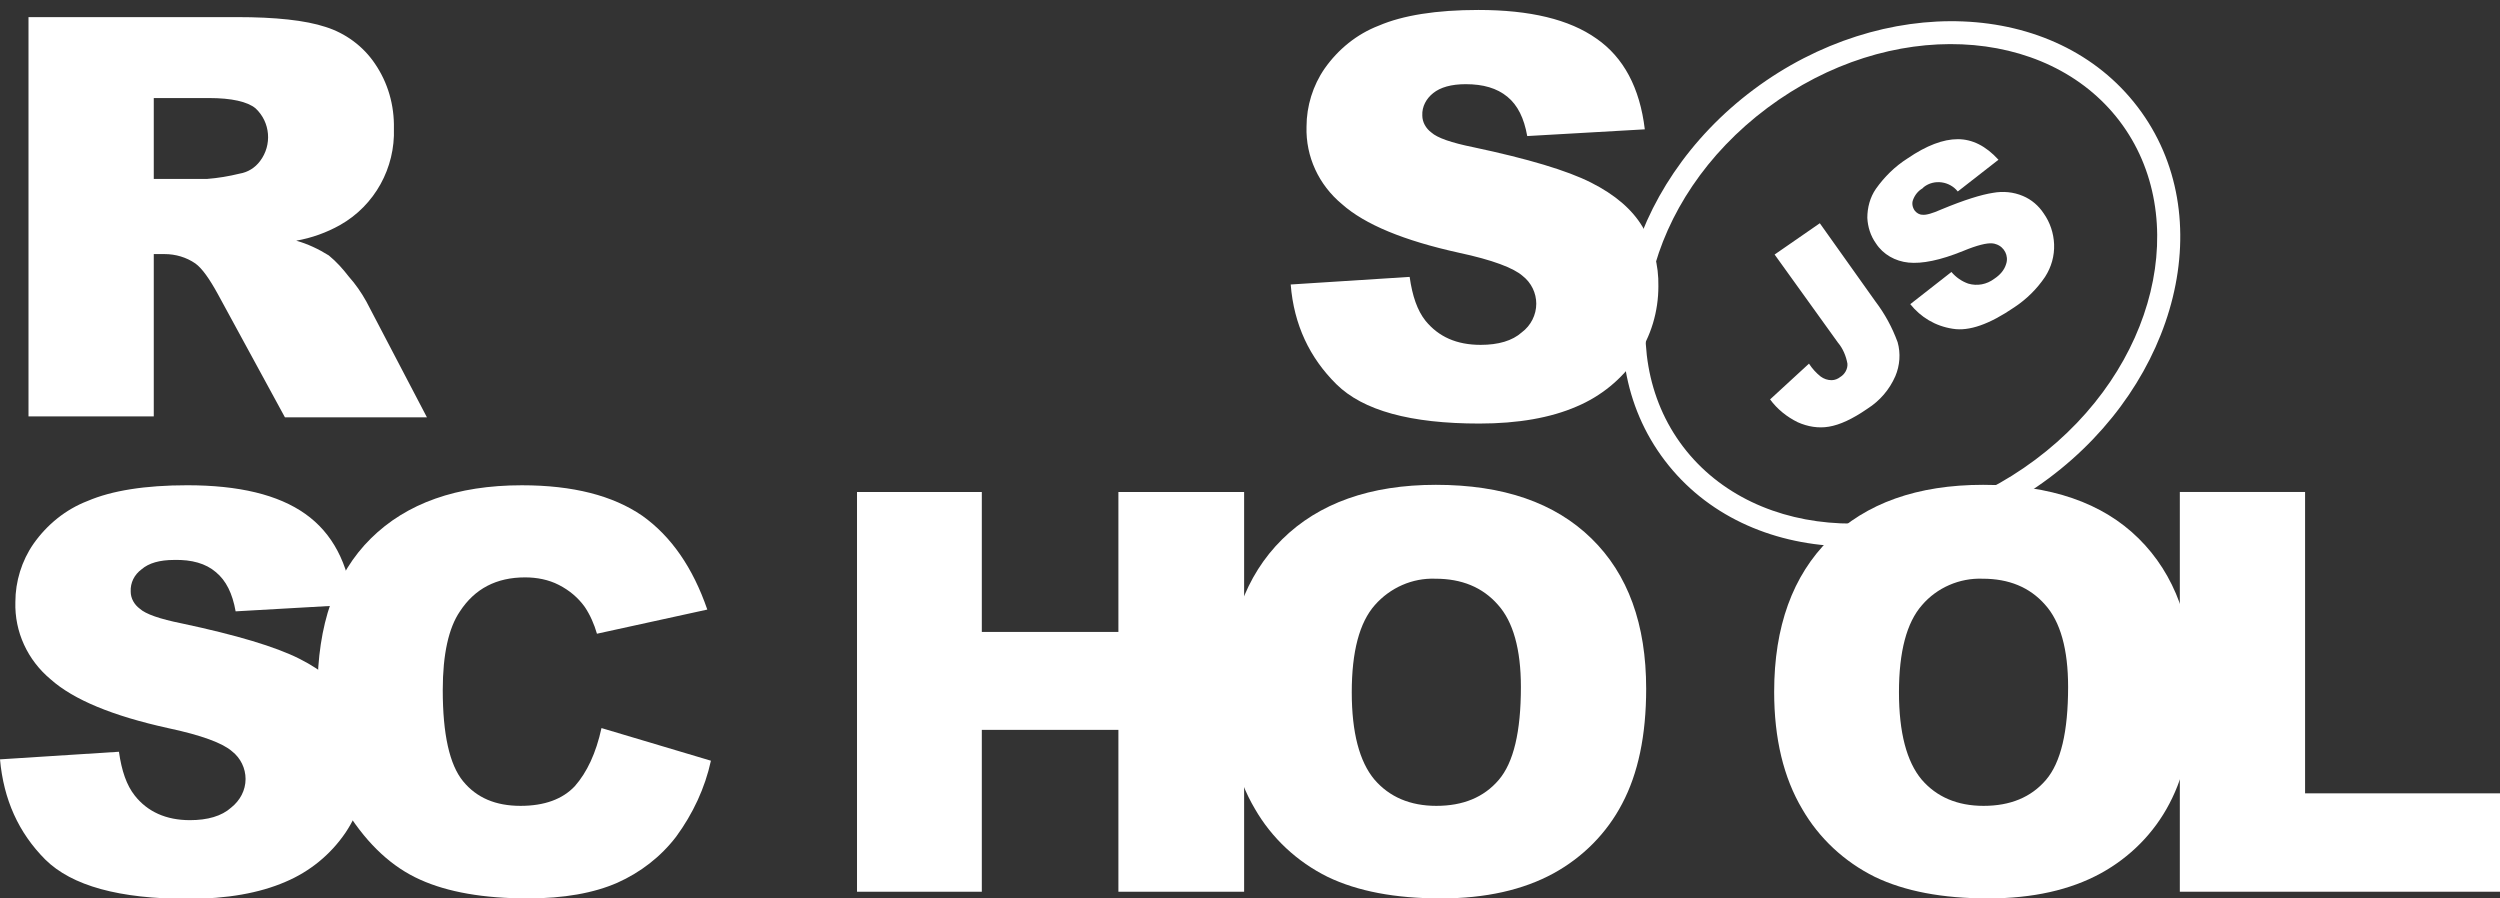 <svg width="128" height="46" viewBox="0 0 128 46" fill="none" xmlns="http://www.w3.org/2000/svg">
<rect x="0" y="0" width="128" height="46" fill="#333333" stroke="none"/>
<path d="M66.084 14.566L72.174 14.177C72.313 15.162 72.567 15.894 72.984 16.421C73.656 17.245 74.582 17.657 75.809 17.657C76.712 17.657 77.43 17.451 77.916 17.016C78.379 16.672 78.657 16.123 78.657 15.551C78.657 15.001 78.403 14.475 77.963 14.131C77.499 13.719 76.411 13.307 74.698 12.941C71.896 12.323 69.882 11.499 68.701 10.445C67.52 9.461 66.848 8.019 66.894 6.485C66.894 5.432 67.219 4.379 67.821 3.509C68.515 2.524 69.465 1.746 70.599 1.311C71.826 0.784 73.54 0.51 75.693 0.51C78.333 0.51 80.347 0.991 81.737 1.975C83.126 2.936 83.96 4.493 84.214 6.622L78.194 6.966C78.032 6.05 77.708 5.386 77.175 4.951C76.643 4.516 75.948 4.31 75.045 4.31C74.304 4.31 73.748 4.47 73.378 4.768C73.031 5.043 72.799 5.455 72.822 5.913C72.822 6.256 73.007 6.577 73.285 6.783C73.586 7.057 74.304 7.309 75.439 7.538C78.24 8.133 80.232 8.728 81.459 9.347C82.686 9.965 83.566 10.72 84.099 11.613C84.654 12.529 84.932 13.582 84.909 14.658C84.909 15.94 84.538 17.222 83.797 18.298C83.033 19.42 81.968 20.29 80.718 20.816C79.398 21.389 77.731 21.686 75.74 21.686C72.22 21.686 69.789 21.022 68.423 19.672C67.057 18.321 66.246 16.627 66.084 14.566ZM1.459 21.343V0.876H12.133C14.101 0.876 15.63 1.036 16.672 1.38C17.69 1.7 18.593 2.364 19.195 3.257C19.867 4.241 20.191 5.386 20.168 6.577C20.238 8.591 19.195 10.514 17.413 11.521C16.718 11.911 15.954 12.185 15.166 12.323C15.745 12.483 16.324 12.758 16.834 13.078C17.227 13.399 17.552 13.765 17.852 14.154C18.2 14.543 18.501 14.978 18.756 15.436L21.858 21.366H14.588L11.161 15.07C10.721 14.269 10.35 13.742 10.003 13.49C9.54 13.17 8.984 13.009 8.428 13.009H7.873V21.32H1.459V21.343ZM7.873 9.163H10.582C11.161 9.118 11.716 9.026 12.272 8.889C12.689 8.82 13.059 8.591 13.314 8.248C13.939 7.424 13.847 6.256 13.083 5.546C12.666 5.203 11.855 5.02 10.698 5.02H7.873V9.163ZM0 38.879L6.09 38.49C6.229 39.474 6.483 40.207 6.9 40.733C7.549 41.557 8.498 41.992 9.725 41.992C10.628 41.992 11.346 41.786 11.832 41.352C12.295 40.985 12.573 40.459 12.573 39.886C12.573 39.337 12.319 38.81 11.879 38.467C11.415 38.055 10.327 37.643 8.591 37.276C5.789 36.658 3.774 35.834 2.593 34.781C1.413 33.797 0.741 32.354 0.787 30.82C0.787 29.767 1.112 28.714 1.714 27.844C2.408 26.86 3.358 26.082 4.492 25.647C5.719 25.12 7.433 24.845 9.586 24.845C12.226 24.845 14.24 25.326 15.63 26.311C17.019 27.295 17.829 28.829 18.084 30.958L12.064 31.301C11.902 30.386 11.578 29.722 11.045 29.287C10.536 28.852 9.818 28.646 8.915 28.669C8.174 28.669 7.618 28.829 7.248 29.149C6.877 29.424 6.669 29.836 6.692 30.294C6.692 30.637 6.877 30.958 7.155 31.164C7.456 31.439 8.174 31.691 9.308 31.919C12.11 32.515 14.101 33.11 15.329 33.728C16.556 34.346 17.436 35.102 17.968 35.994C18.524 36.91 18.802 37.963 18.802 39.016C18.802 40.298 18.408 41.557 17.69 42.633C16.926 43.755 15.861 44.625 14.611 45.152C13.291 45.724 11.624 46.022 9.633 46.022C6.113 46.022 3.682 45.358 2.316 44.007C0.949 42.633 0.185 40.939 0 38.879Z" fill="white"/>
<path d="M30.796 37.277L36.399 38.948C36.098 40.345 35.473 41.672 34.617 42.84C33.829 43.87 32.787 44.672 31.606 45.198C30.402 45.725 28.874 45.999 27.022 45.999C24.776 45.999 22.923 45.679 21.511 45.038C20.075 44.397 18.848 43.252 17.806 41.627C16.764 40.001 16.255 37.918 16.255 35.377C16.255 31.989 17.158 29.379 18.987 27.57C20.816 25.762 23.386 24.846 26.721 24.846C29.337 24.846 31.375 25.372 32.88 26.403C34.362 27.456 35.473 29.058 36.214 31.21L30.564 32.447C30.425 31.966 30.217 31.485 29.939 31.073C29.592 30.592 29.152 30.226 28.619 29.951C28.087 29.676 27.485 29.562 26.883 29.562C25.424 29.562 24.313 30.134 23.549 31.302C22.97 32.149 22.669 33.5 22.669 35.331C22.669 37.597 23.016 39.154 23.711 40.001C24.405 40.848 25.378 41.26 26.651 41.26C27.878 41.26 28.805 40.917 29.43 40.253C30.055 39.543 30.518 38.559 30.796 37.277ZM43.879 25.189H50.269V32.355H57.262V25.189H63.699V45.656H57.262V37.369H50.269V45.656H43.879V25.189Z" fill="white"/>
<path d="M62.819 35.422C62.819 32.08 63.769 29.47 65.644 27.616C67.52 25.761 70.159 24.823 73.517 24.823C76.967 24.823 79.606 25.738 81.482 27.57C83.358 29.401 84.284 31.965 84.284 35.262C84.284 37.666 83.867 39.612 83.056 41.146C82.269 42.657 81.042 43.893 79.537 44.717C77.986 45.564 76.064 45.999 73.771 45.999C71.433 45.999 69.511 45.633 67.983 44.9C66.408 44.122 65.112 42.908 64.255 41.42C63.305 39.818 62.819 37.826 62.819 35.422ZM69.21 35.445C69.21 37.506 69.603 38.994 70.368 39.91C71.132 40.802 72.197 41.26 73.54 41.26C74.906 41.26 75.971 40.825 76.735 39.932C77.499 39.039 77.87 37.46 77.87 35.171C77.87 33.248 77.476 31.828 76.689 30.958C75.902 30.065 74.837 29.63 73.493 29.63C72.313 29.585 71.178 30.088 70.391 30.981C69.603 31.874 69.21 33.362 69.21 35.445ZM90.837 35.422C90.837 32.08 91.786 29.47 93.661 27.616C95.537 25.761 98.177 24.823 101.534 24.823C104.984 24.823 107.647 25.738 109.499 27.57C111.352 29.401 112.301 31.965 112.301 35.262C112.301 37.666 111.884 39.612 111.074 41.146C110.287 42.657 109.059 43.893 107.554 44.717C106.003 45.564 104.081 45.999 101.789 45.999C99.45 45.999 97.528 45.633 96 44.9C94.425 44.122 93.129 42.908 92.272 41.42C91.323 39.818 90.837 37.826 90.837 35.422ZM97.227 35.445C97.227 37.506 97.621 38.994 98.385 39.91C99.149 40.802 100.214 41.26 101.557 41.26C102.923 41.26 103.988 40.825 104.753 39.932C105.517 39.039 105.887 37.46 105.887 35.171C105.887 33.248 105.494 31.828 104.706 30.958C103.919 30.065 102.854 29.63 101.511 29.63C100.33 29.585 99.172 30.088 98.408 30.981C97.621 31.874 97.227 33.362 97.227 35.445Z" fill="white"/>
<path fill-rule="evenodd" clip-rule="evenodd" d="M108.52 6.196C104.796 1.299 96.751 0.849 90.49 5.525C84.23 10.2 82.454 17.979 86.174 22.87C89.898 27.767 97.942 28.217 104.203 23.541C110.464 18.866 112.239 11.087 108.52 6.196ZM89.788 4.584C96.384 -0.342 105.217 -0.088 109.454 5.485C113.696 11.063 111.503 19.555 104.906 24.482C98.31 29.408 89.477 29.154 85.239 23.581C80.997 18.003 83.191 9.511 89.788 4.584Z" fill="white"/>
<path d="M90.86 13.032L93.175 11.43L96.023 15.436C96.51 16.077 96.88 16.764 97.158 17.519C97.32 18.092 97.274 18.71 97.042 19.259C96.741 19.946 96.255 20.518 95.607 20.93C94.843 21.457 94.194 21.755 93.638 21.846C93.106 21.938 92.55 21.846 92.041 21.617C91.485 21.343 90.999 20.953 90.628 20.45L92.62 18.618C92.782 18.87 92.99 19.099 93.222 19.282C93.384 19.397 93.569 19.465 93.778 19.465C93.94 19.465 94.102 19.397 94.217 19.305C94.449 19.168 94.611 18.893 94.588 18.618C94.518 18.229 94.356 17.84 94.102 17.542L90.86 13.032ZM97.806 15.573L99.913 13.925C100.145 14.2 100.446 14.406 100.77 14.52C101.233 14.658 101.72 14.566 102.113 14.269C102.391 14.085 102.623 13.834 102.715 13.513C102.854 13.101 102.623 12.643 102.206 12.506C102.136 12.483 102.067 12.46 101.997 12.46C101.72 12.437 101.233 12.552 100.516 12.849C99.335 13.33 98.409 13.513 97.714 13.444C97.042 13.376 96.417 13.032 96.047 12.46C95.769 12.071 95.63 11.613 95.607 11.155C95.607 10.629 95.746 10.102 96.047 9.667C96.487 9.049 97.019 8.522 97.668 8.11C98.64 7.446 99.497 7.126 100.238 7.126C100.979 7.126 101.673 7.469 102.322 8.179L100.238 9.804C99.821 9.278 99.034 9.163 98.501 9.575L98.432 9.644C98.2 9.781 98.038 9.988 97.945 10.239C97.876 10.422 97.922 10.629 98.038 10.789C98.131 10.903 98.269 10.995 98.432 10.995C98.617 11.018 98.941 10.926 99.404 10.72C100.562 10.239 101.442 9.965 102.044 9.873C102.553 9.781 103.086 9.827 103.572 10.033C104.012 10.216 104.382 10.537 104.637 10.926C104.961 11.384 105.147 11.934 105.17 12.506C105.193 13.101 105.031 13.673 104.707 14.177C104.29 14.795 103.757 15.322 103.132 15.734C101.859 16.604 100.817 16.97 99.983 16.833C99.08 16.695 98.339 16.237 97.806 15.573Z" fill="white"/>
<path d="M118.02 25.189V40.619H128V45.656H111.607V25.189H118.02Z" fill="white"/>
</svg>
